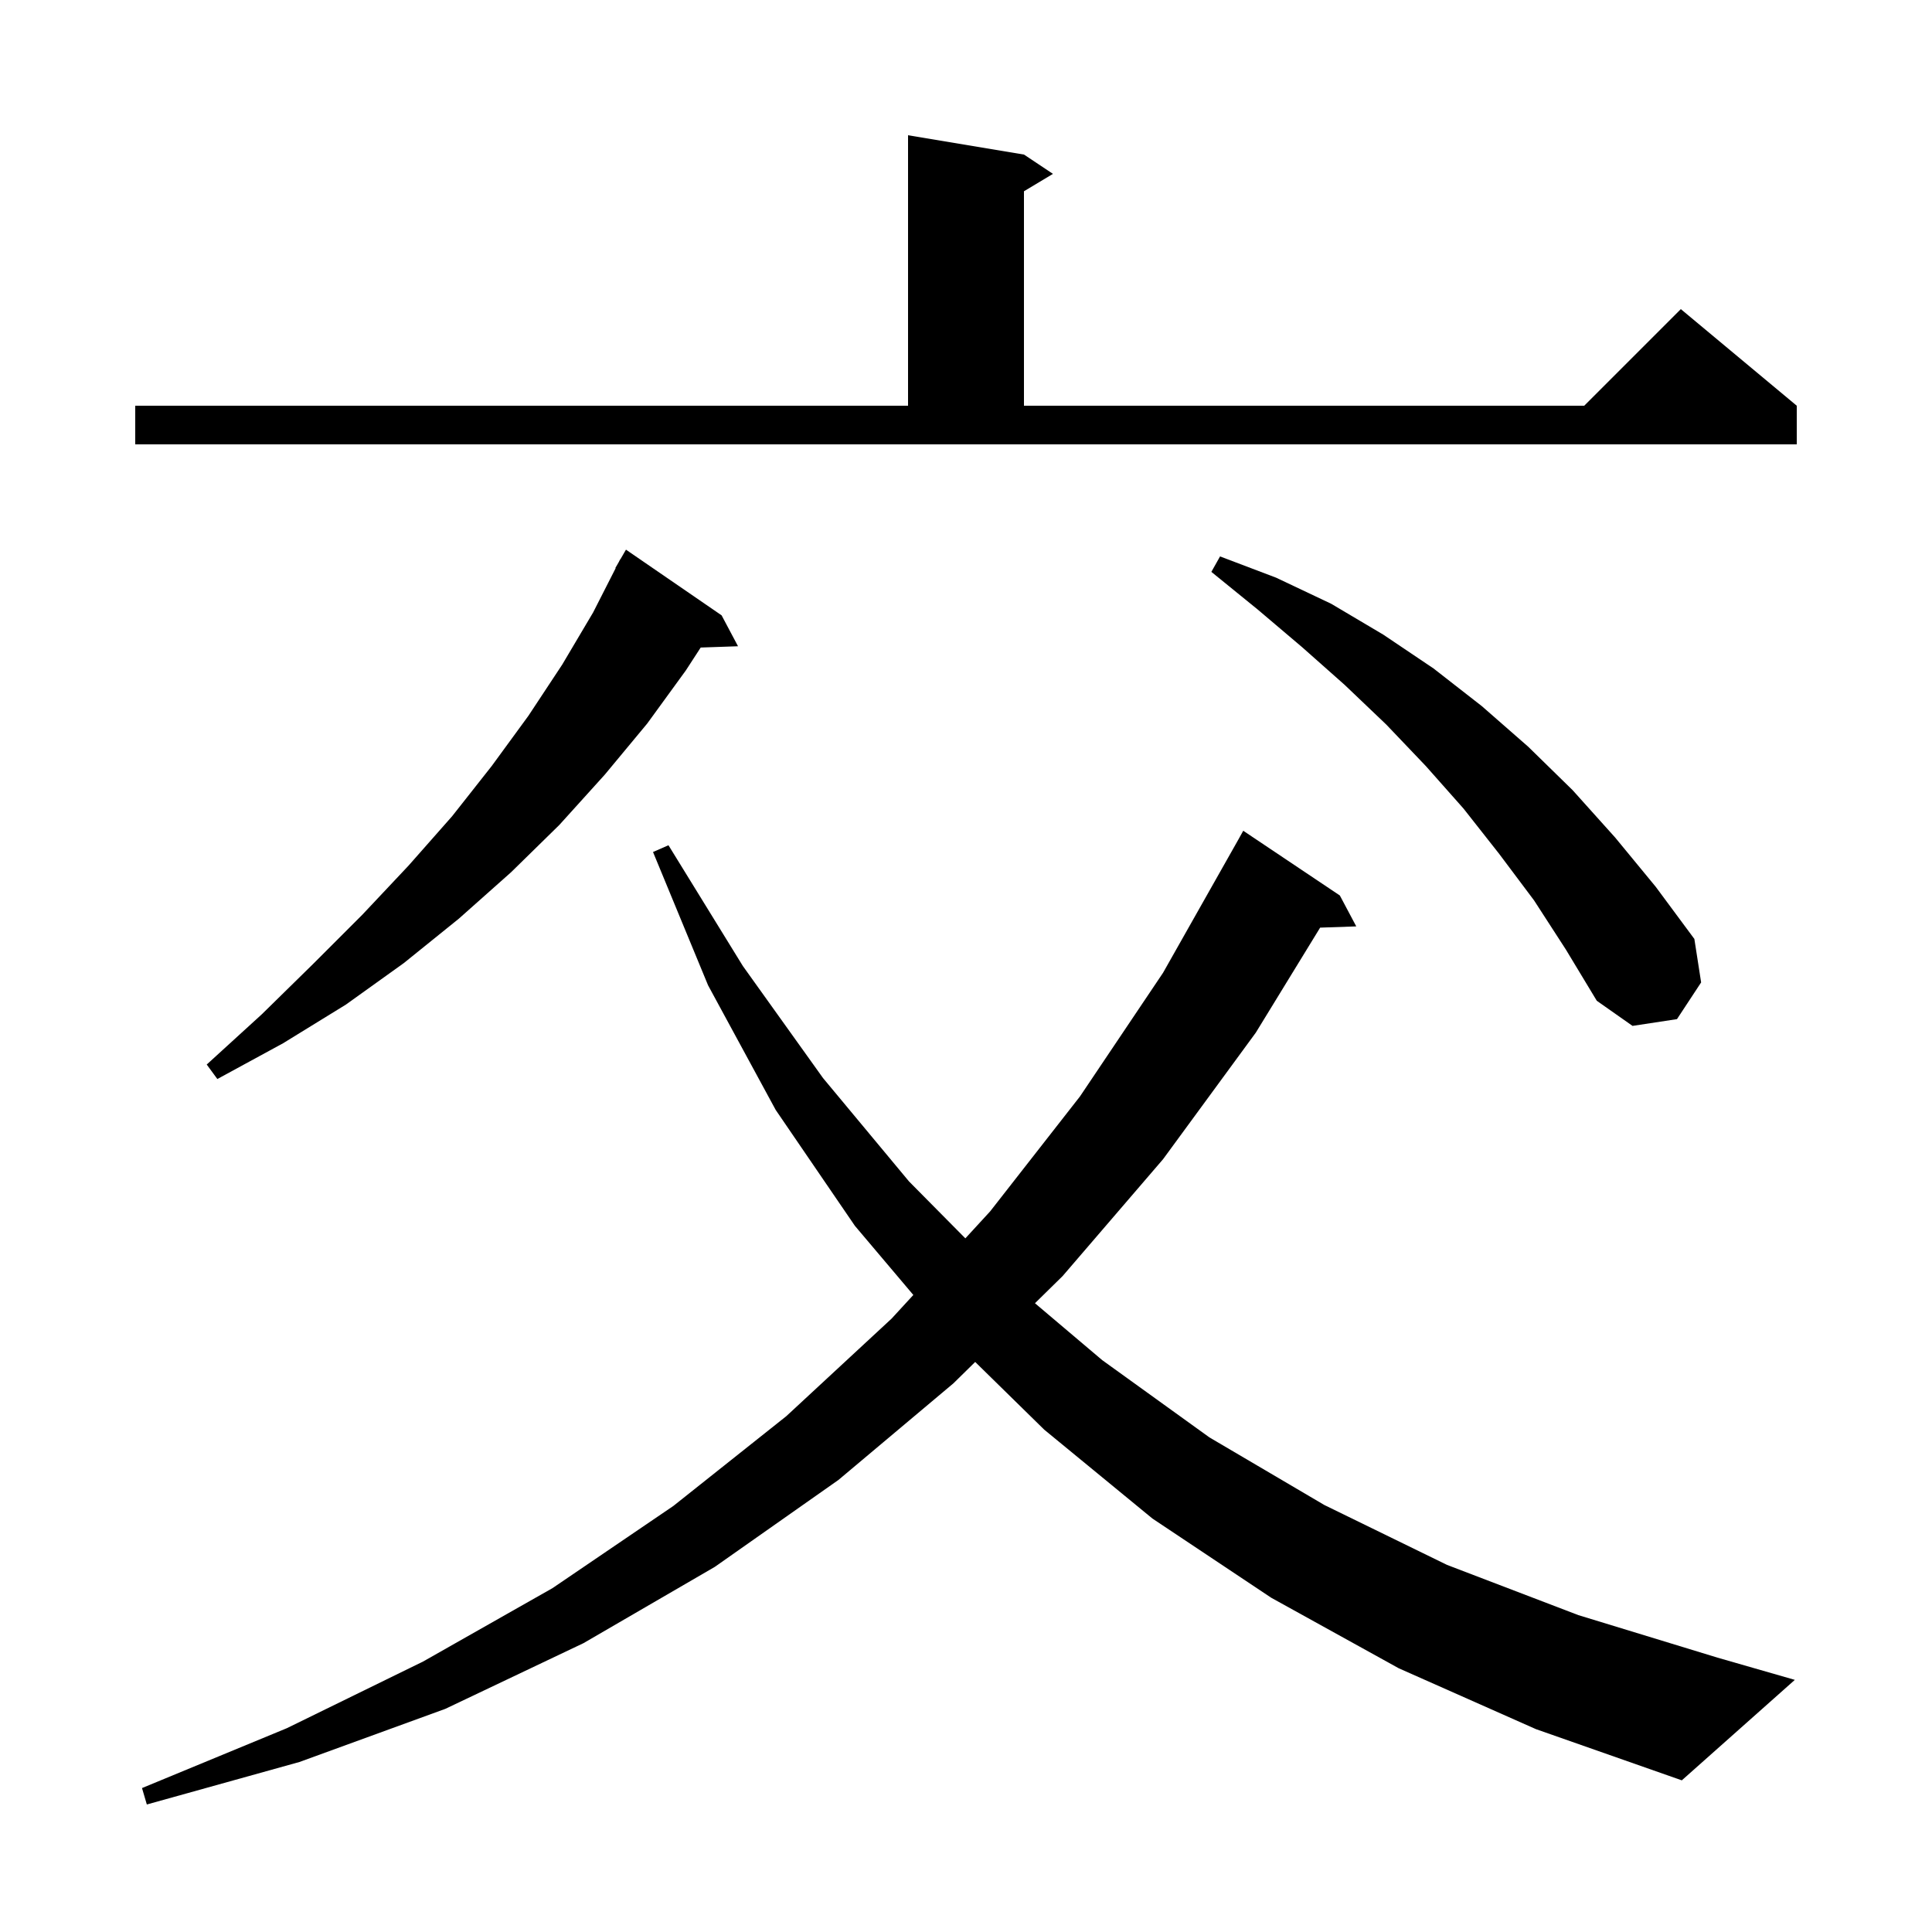 <svg xmlns="http://www.w3.org/2000/svg" xmlns:xlink="http://www.w3.org/1999/xlink" version="1.1" baseProfile="full" viewBox="0 0 200 200" width="200" height="200">
<g fill="black">
<path d="M 144.8 172.7 L 131.6 165.4 L 119.3 157.2 L 108.1 148.0 L 100.951 140.989 L 98.7 143.2 L 86.8 153.2 L 74.0 162.2 L 60.4 170.1 L 46.1 176.9 L 31.0 182.4 L 15.2 186.8 L 14.7 185.1 L 29.7 178.9 L 43.8 172.0 L 57.2 164.4 L 69.7 155.9 L 81.4 146.6 L 92.3 136.5 L 94.548 134.054 L 88.5 126.9 L 80.3 114.9 L 73.3 102.0 L 67.6 88.2 L 69.2 87.5 L 76.9 100.0 L 85.2 111.6 L 94.1 122.3 L 99.933 128.194 L 102.5 125.4 L 111.8 113.5 L 120.4 100.7 L 128.2 86.9 L 128.7 86.0 L 138.7 92.7 L 140.4 95.9 L 136.66 96.029 L 130.0 106.9 L 120.4 120.0 L 110.0 132.1 L 107.139 134.91 L 114.1 140.8 L 125.2 148.8 L 137.1 155.8 L 149.8 162.0 L 163.4 167.2 L 177.8 171.6 L 185.8 173.9 L 174.1 184.3 L 159.0 179.0 Z M 74.7 63.7 L 76.4 66.9 L 72.536 67.033 L 71.0 69.4 L 67.0 74.9 L 62.6 80.2 L 57.9 85.4 L 52.9 90.3 L 47.5 95.1 L 41.8 99.7 L 35.8 104.0 L 29.3 108.0 L 22.5 111.7 L 21.4 110.2 L 27.1 105.0 L 32.4 99.8 L 37.5 94.7 L 42.3 89.6 L 46.8 84.5 L 50.9 79.3 L 54.7 74.1 L 58.2 68.8 L 61.4 63.4 L 63.734 58.815 L 63.7 58.8 L 64.047 58.201 L 64.2 57.9 L 64.216 57.909 L 64.8 56.9 Z M 158.8 93.2 L 155.2 88.4 L 151.5 83.7 L 147.6 79.3 L 143.5 75.0 L 139.2 70.9 L 134.8 67.0 L 130.2 63.1 L 125.4 59.2 L 126.3 57.6 L 132.1 59.8 L 137.8 62.5 L 143.2 65.7 L 148.4 69.2 L 153.4 73.1 L 158.2 77.3 L 162.8 81.8 L 167.2 86.7 L 171.4 91.8 L 175.4 97.2 L 176.1 101.7 L 173.6 105.5 L 169.0 106.2 L 165.3 103.6 L 162.1 98.3 Z M 14.0 42.0 L 94.0 42.0 L 94.0 14.0 L 106.0 16.0 L 109.0 18.0 L 106.0 19.8 L 106.0 42.0 L 164.0 42.0 L 174.0 32.0 L 186.0 42.0 L 186.0 46.0 L 14.0 46.0 Z " />
</g>
</svg>
